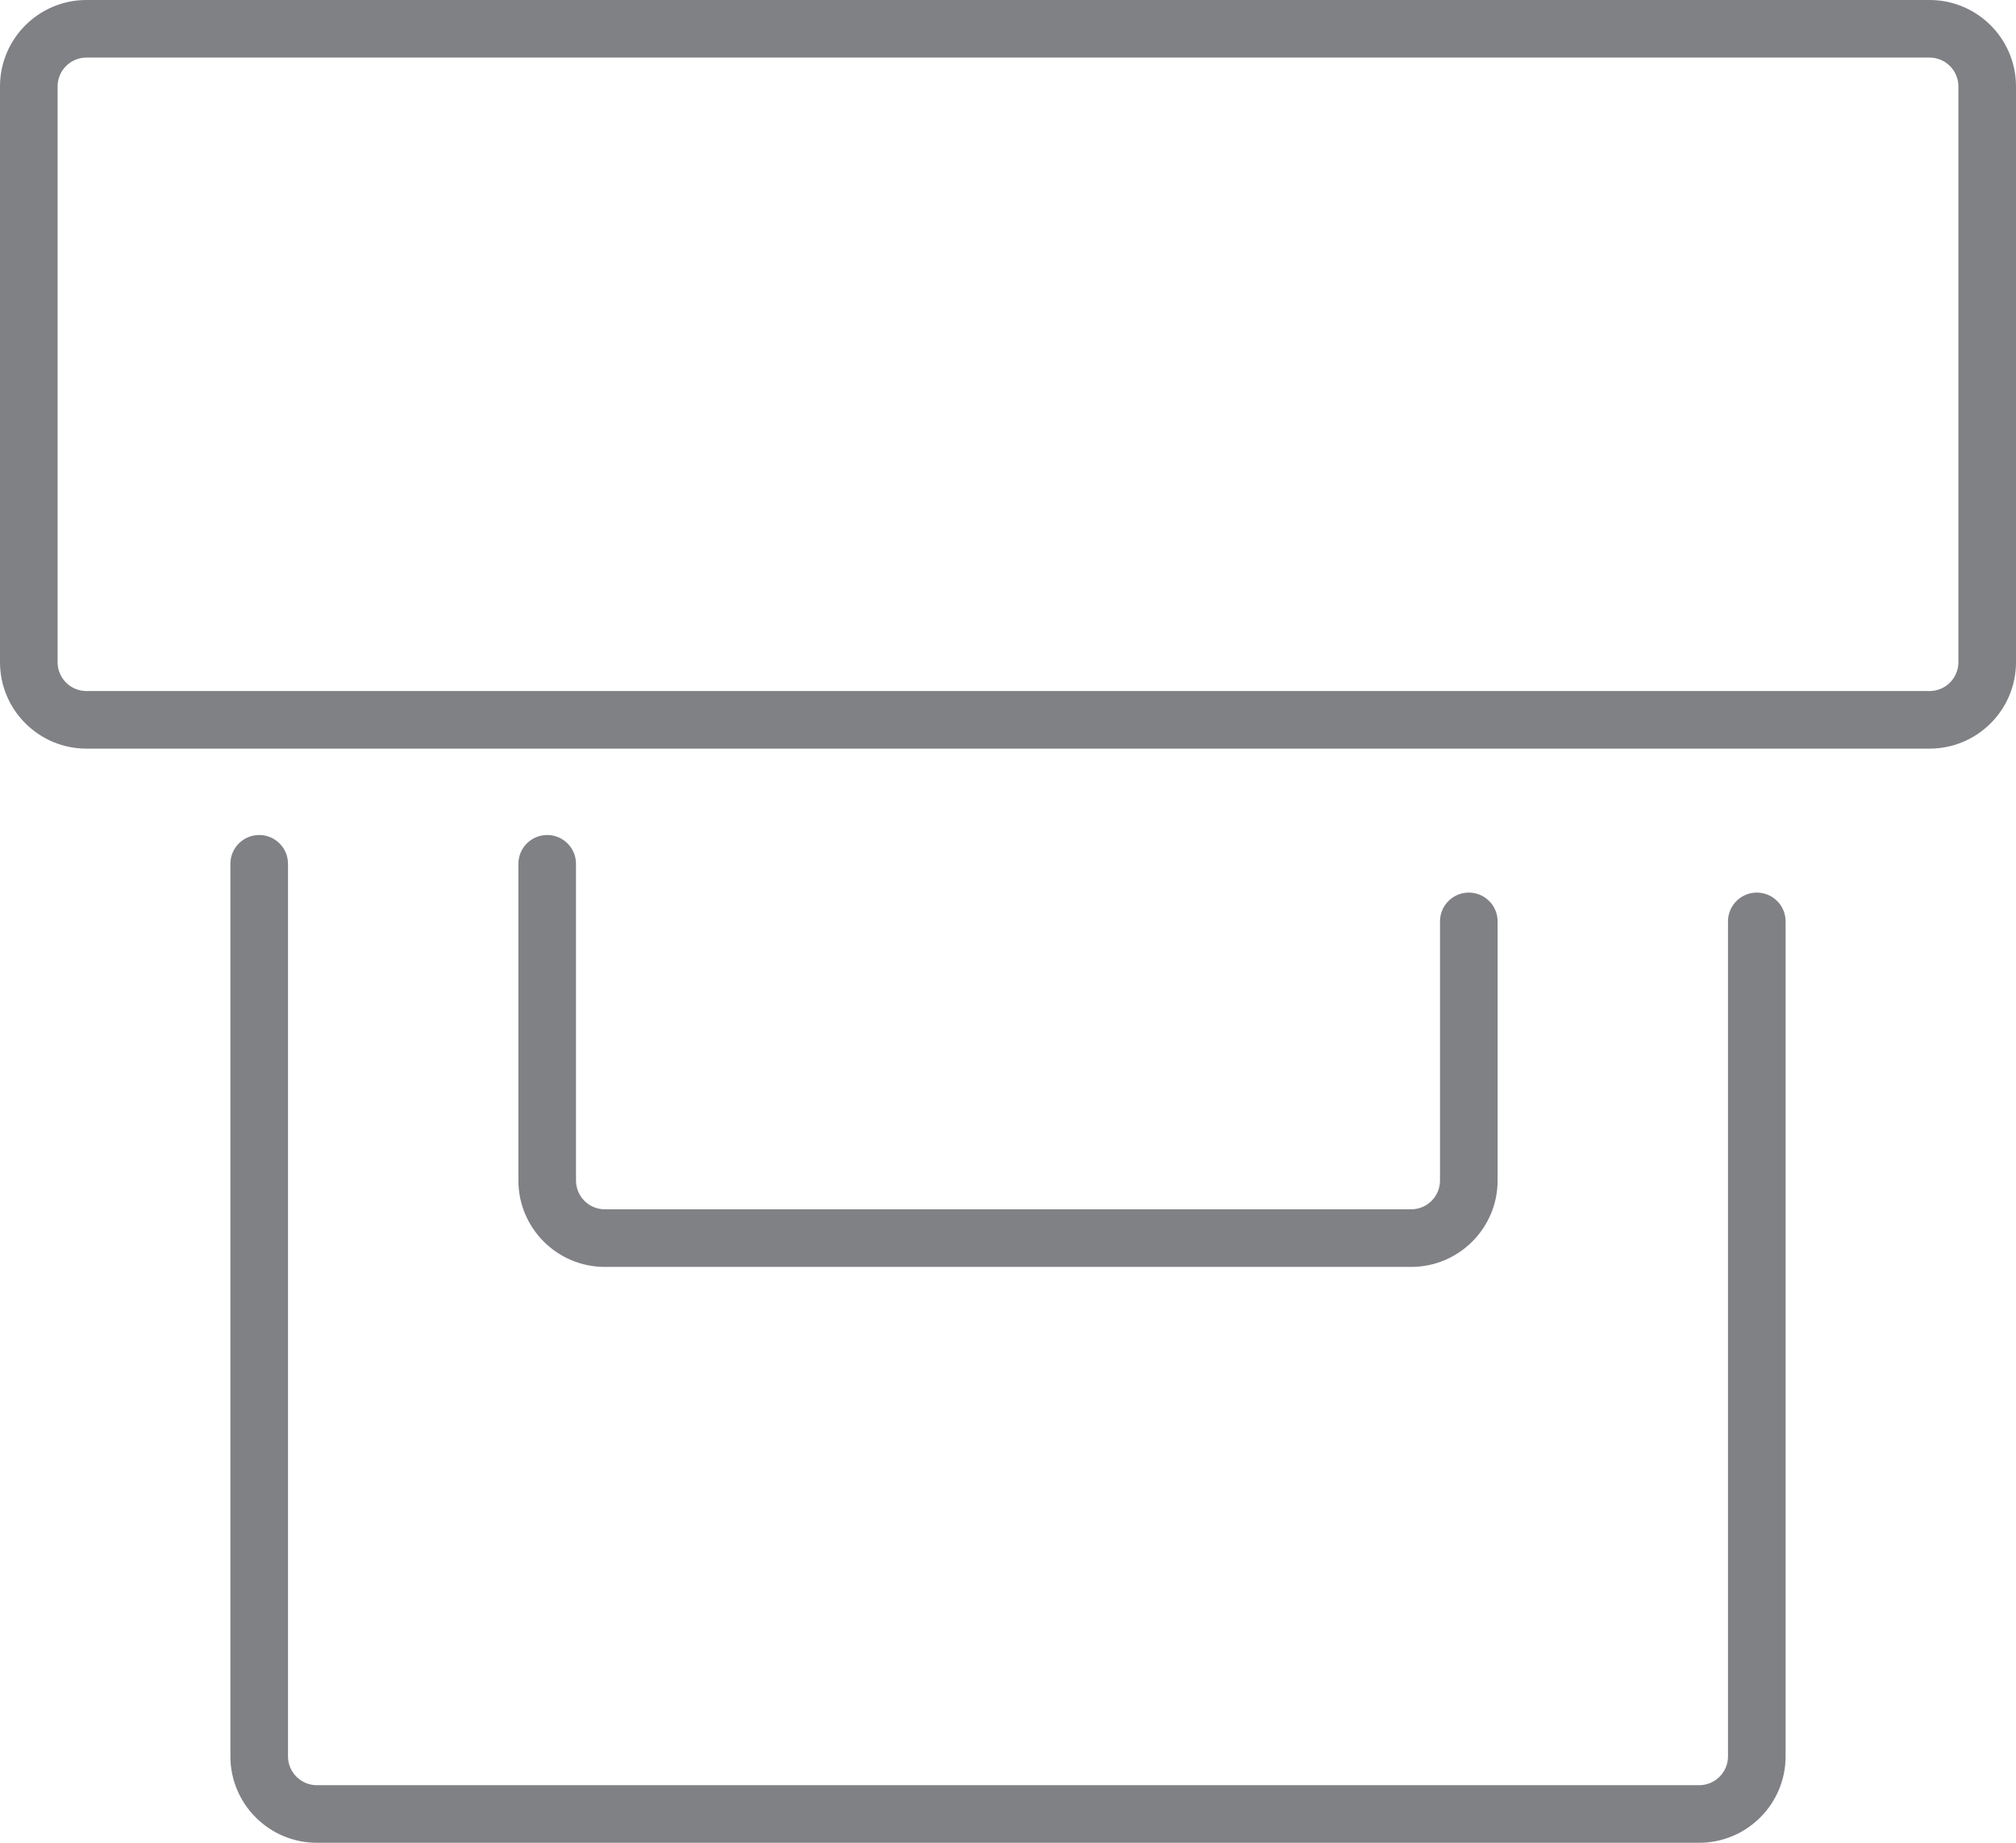 <?xml version="1.0" encoding="utf-8"?>
<!-- Generator: Adobe Illustrator 18.0.0, SVG Export Plug-In . SVG Version: 6.00 Build 0)  -->
<!DOCTYPE svg PUBLIC "-//W3C//DTD SVG 1.1//EN" "http://www.w3.org/Graphics/SVG/1.1/DTD/svg11.dtd">
<svg version="1.1" id="Layer_1" xmlns="http://www.w3.org/2000/svg" xmlns:xlink="http://www.w3.org/1999/xlink" x="0px" y="0px"
	 width="35px" height="32px" viewBox="0 0 35 32" enable-background="new 0 0 35 32" xml:space="preserve">
<g>
	<path fill="#808184" d="M33.5,0h-32C0.673,0,0,0.673,0,1.5v10C0,12.327,0.673,13,1.5,13h32c0.827,0,1.5-0.673,1.5-1.5v-10
		C35,0.673,34.327,0,33.5,0z M34,11.5c0,0.275-0.224,0.5-0.5,0.5h-32C1.224,12,1,11.775,1,11.5v-10C1,1.225,1.224,1,1.5,1h32
		C33.776,1,34,1.225,34,1.5V11.5z"/>
	<path fill="#808184" d="M4.5,14.5C4.224,14.5,4,14.724,4,15v15.5C4,31.327,4.673,32,5.5,32h24c0.827,0,1.5-0.673,1.5-1.5V16
		c0-0.276-0.224-0.5-0.5-0.5S30,15.724,30,16v14.5c0,0.275-0.224,0.5-0.5,0.5h-24C5.224,31,5,30.775,5,30.5V15
		C5,14.724,4.776,14.5,4.5,14.5z"/>
	<path fill="#808184" d="M9.5,14.5C9.224,14.5,9,14.724,9,15v5.5c0,0.827,0.673,1.5,1.5,1.5h14c0.827,0,1.5-0.673,1.5-1.5V16
		c0-0.276-0.224-0.5-0.5-0.5S25,15.724,25,16v4.5c0,0.275-0.224,0.5-0.5,0.5h-14c-0.276,0-0.5-0.225-0.5-0.5V15
		C10,14.724,9.776,14.5,9.5,14.5z"/>
</g>
</svg>
